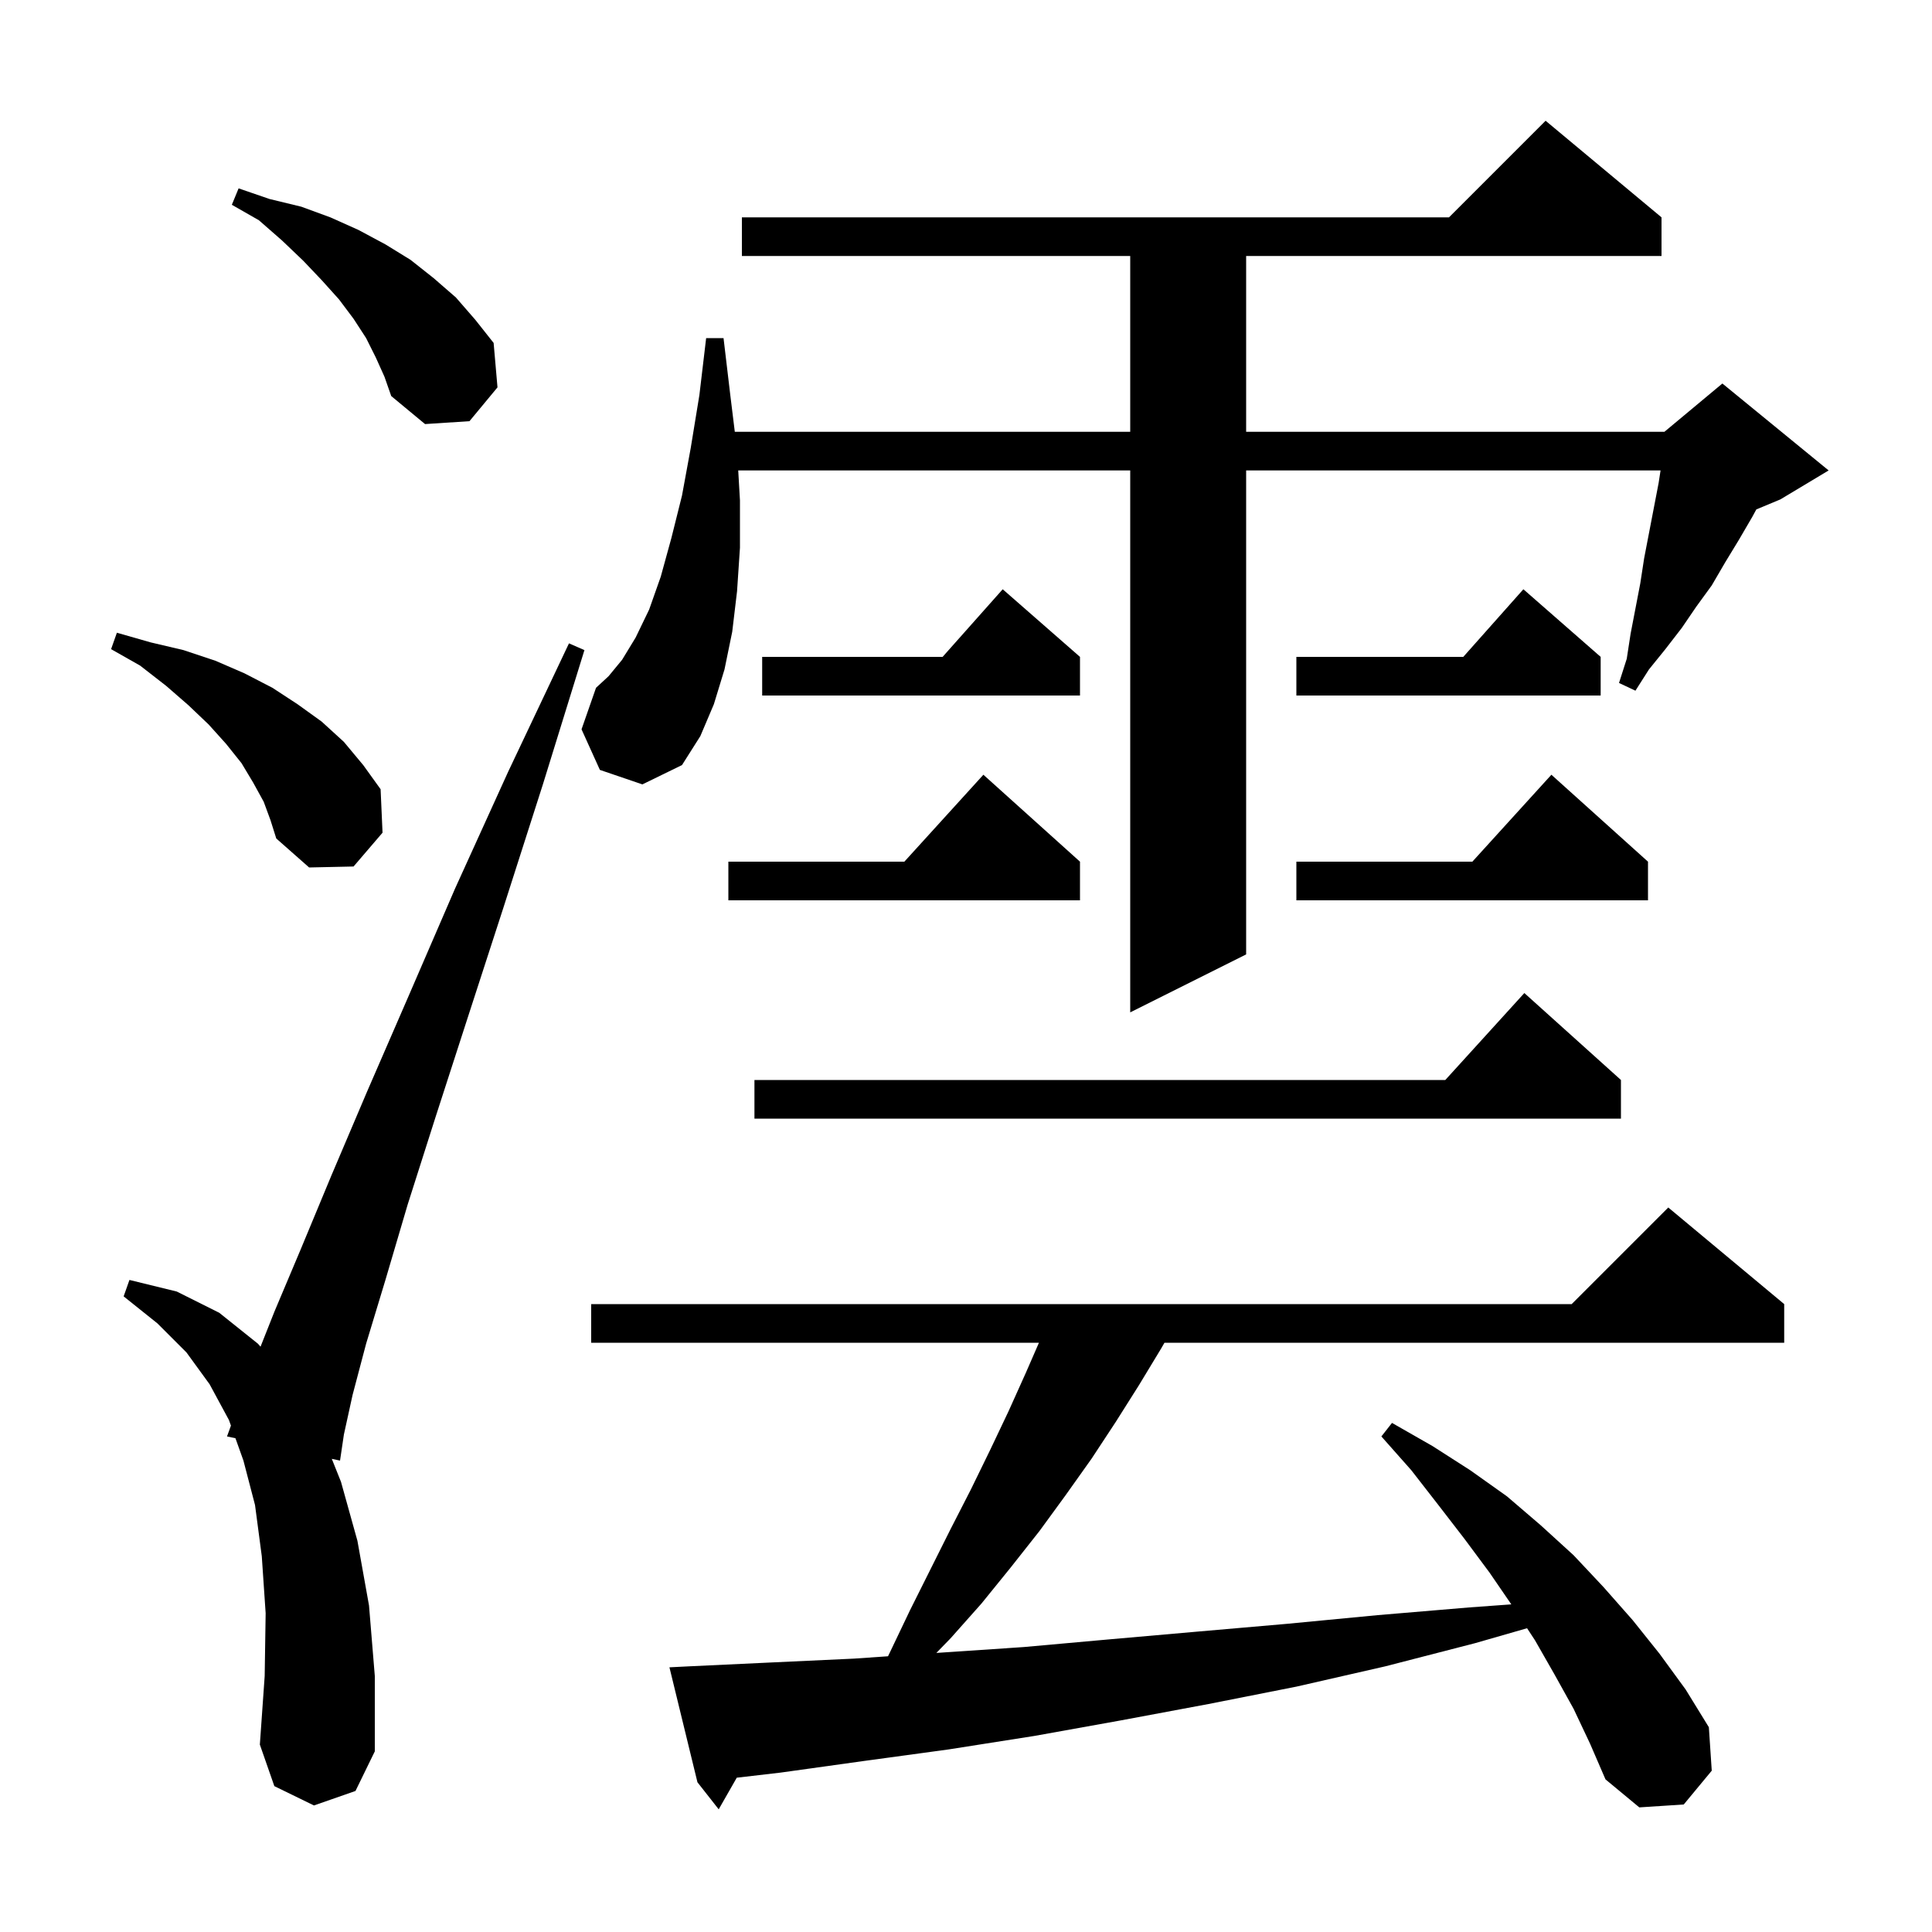 <svg xmlns="http://www.w3.org/2000/svg" xmlns:xlink="http://www.w3.org/1999/xlink" version="1.1" baseProfile="full" viewBox="0 0 200 200" width="200" height="200">
<g fill="black">
<path d="M 162.9 176.9 L 160.9 173.3 L 158.9 169.8 L 158.081 168.554 L 152.7 170.1 L 143.4 172.5 L 134.2 174.6 L 125.1 176.4 L 116.0 178.1 L 107.1 179.7 L 98.2 181.1 L 89.4 182.3 L 80.8 183.5 L 76.27 184.027 L 74.4 187.3 L 72.2 184.5 L 69.3 172.6 L 71.3 172.5 L 79.8 172.1 L 88.4 171.7 L 91.926 171.457 L 92.1 171.1 L 94.2 166.7 L 98.4 158.3 L 100.5 154.2 L 102.5 150.1 L 104.4 146.1 L 106.2 142.1 L 107.551 139.0 L 61.2 139.0 L 61.2 135.0 L 162.7 135.0 L 172.7 125.0 L 184.7 135.0 L 184.7 139.0 L 120.546 139.0 L 120.2 139.6 L 117.9 143.4 L 115.5 147.2 L 113.0 151.0 L 110.3 154.8 L 107.6 158.5 L 104.6 162.3 L 101.6 166.0 L 98.4 169.6 L 96.93 171.112 L 97.1 171.1 L 106.0 170.5 L 114.9 169.7 L 124.0 168.9 L 133.2 168.1 L 142.6 167.2 L 152.1 166.4 L 156.451 166.083 L 154.2 162.8 L 151.6 159.3 L 148.9 155.8 L 146.1 152.2 L 143.0 148.7 L 144.1 147.3 L 148.3 149.7 L 152.2 152.2 L 156.0 154.9 L 159.5 157.9 L 162.9 161.0 L 166.0 164.3 L 169.0 167.7 L 171.8 171.2 L 174.5 174.9 L 176.9 178.8 L 177.2 183.3 L 174.3 186.8 L 169.7 187.1 L 166.2 184.2 L 164.6 180.5 Z M 32.5 186.9 L 28.4 184.9 L 26.9 180.6 L 27.4 173.5 L 27.5 167.0 L 27.1 161.1 L 26.4 155.8 L 25.2 151.2 L 24.374 148.887 L 23.5 148.7 L 23.907 147.58 L 23.7 147.0 L 21.7 143.3 L 19.3 140.0 L 16.3 137.0 L 12.8 134.2 L 13.4 132.5 L 18.3 133.7 L 22.7 135.9 L 26.7 139.1 L 26.97 139.409 L 28.4 135.8 L 31.1 129.4 L 34.3 121.7 L 38.0 113.0 L 42.3 103.1 L 47.1 92.0 L 52.6 79.9 L 58.9 66.6 L 60.5 67.3 L 56.2 81.2 L 52.1 94.0 L 48.4 105.4 L 45.1 115.6 L 42.2 124.7 L 39.9 132.5 L 37.9 139.1 L 36.5 144.4 L 35.6 148.5 L 35.2 151.2 L 34.347 151.018 L 35.3 153.4 L 37.0 159.5 L 38.2 166.2 L 38.8 173.5 L 38.8 181.3 L 36.8 185.4 Z M 167.8 111.8 L 167.8 115.8 L 78.1 115.8 L 78.1 111.8 L 149.618 111.8 L 157.8 102.8 Z M 62.1 79.7 L 60.2 75.5 L 61.7 71.2 L 63.0 70.0 L 64.4 68.3 L 65.8 66.0 L 67.2 63.1 L 68.4 59.7 L 69.5 55.7 L 70.6 51.3 L 71.5 46.4 L 72.4 40.9 L 73.1 35.0 L 74.9 35.0 L 75.6 40.9 L 76.067 44.7 L 117.0 44.7 L 117.0 26.5 L 76.8 26.5 L 76.8 22.5 L 150.0 22.5 L 160.0 12.5 L 172.0 22.5 L 172.0 26.5 L 129.0 26.5 L 129.0 44.7 L 172.3 44.7 L 178.3 39.7 L 189.3 48.7 L 184.3 51.7 L 181.814 52.736 L 181.4 53.5 L 180.0 55.9 L 178.6 58.2 L 177.2 60.6 L 175.6 62.8 L 174.1 65.0 L 172.4 67.2 L 170.7 69.3 L 169.3 71.5 L 167.6 70.7 L 168.4 68.2 L 168.8 65.6 L 169.8 60.4 L 170.2 57.8 L 171.7 50.0 L 171.9 48.7 L 129.0 48.7 L 129.0 98.8 L 117.0 104.8 L 117.0 48.7 L 76.421 48.7 L 76.6 51.8 L 76.6 56.7 L 76.3 61.2 L 75.8 65.4 L 75.0 69.3 L 73.9 72.9 L 72.5 76.2 L 70.6 79.2 L 66.5 81.2 Z M 111.8 89.2 L 111.8 93.2 L 75.4 93.2 L 75.4 89.2 L 93.618 89.2 L 101.8 80.2 Z M 170.6 89.2 L 170.6 93.2 L 134.2 93.2 L 134.2 89.2 L 152.418 89.2 L 160.6 80.2 Z M 27.3 83.0 L 26.2 81.0 L 25.0 79.0 L 23.4 77.0 L 21.6 75.0 L 19.5 73.0 L 17.2 71.0 L 14.5 68.9 L 11.5 67.2 L 12.1 65.5 L 15.6 66.5 L 19.0 67.3 L 22.3 68.4 L 25.3 69.7 L 28.2 71.2 L 30.8 72.9 L 33.3 74.7 L 35.6 76.8 L 37.6 79.2 L 39.4 81.7 L 39.6 86.2 L 36.6 89.7 L 32.0 89.8 L 28.6 86.8 L 28.0 84.9 Z M 111.8 68.0 L 111.8 72.0 L 78.9 72.0 L 78.9 68.0 L 97.578 68.0 L 103.8 61.0 Z M 165.7 68.0 L 165.7 72.0 L 134.2 72.0 L 134.2 68.0 L 151.478 68.0 L 157.7 61.0 Z M 38.9 37.0 L 37.9 35.0 L 36.6 33.0 L 35.1 31.0 L 33.3 29.0 L 31.4 27.0 L 29.2 24.9 L 26.8 22.8 L 24.0 21.2 L 24.7 19.5 L 27.9 20.6 L 31.2 21.4 L 34.2 22.5 L 37.1 23.8 L 39.9 25.3 L 42.5 26.9 L 44.9 28.8 L 47.2 30.8 L 49.2 33.1 L 51.1 35.5 L 51.5 40.1 L 48.6 43.6 L 44.0 43.9 L 40.5 41.0 L 39.8 39.0 Z " />
</g>
</svg>
